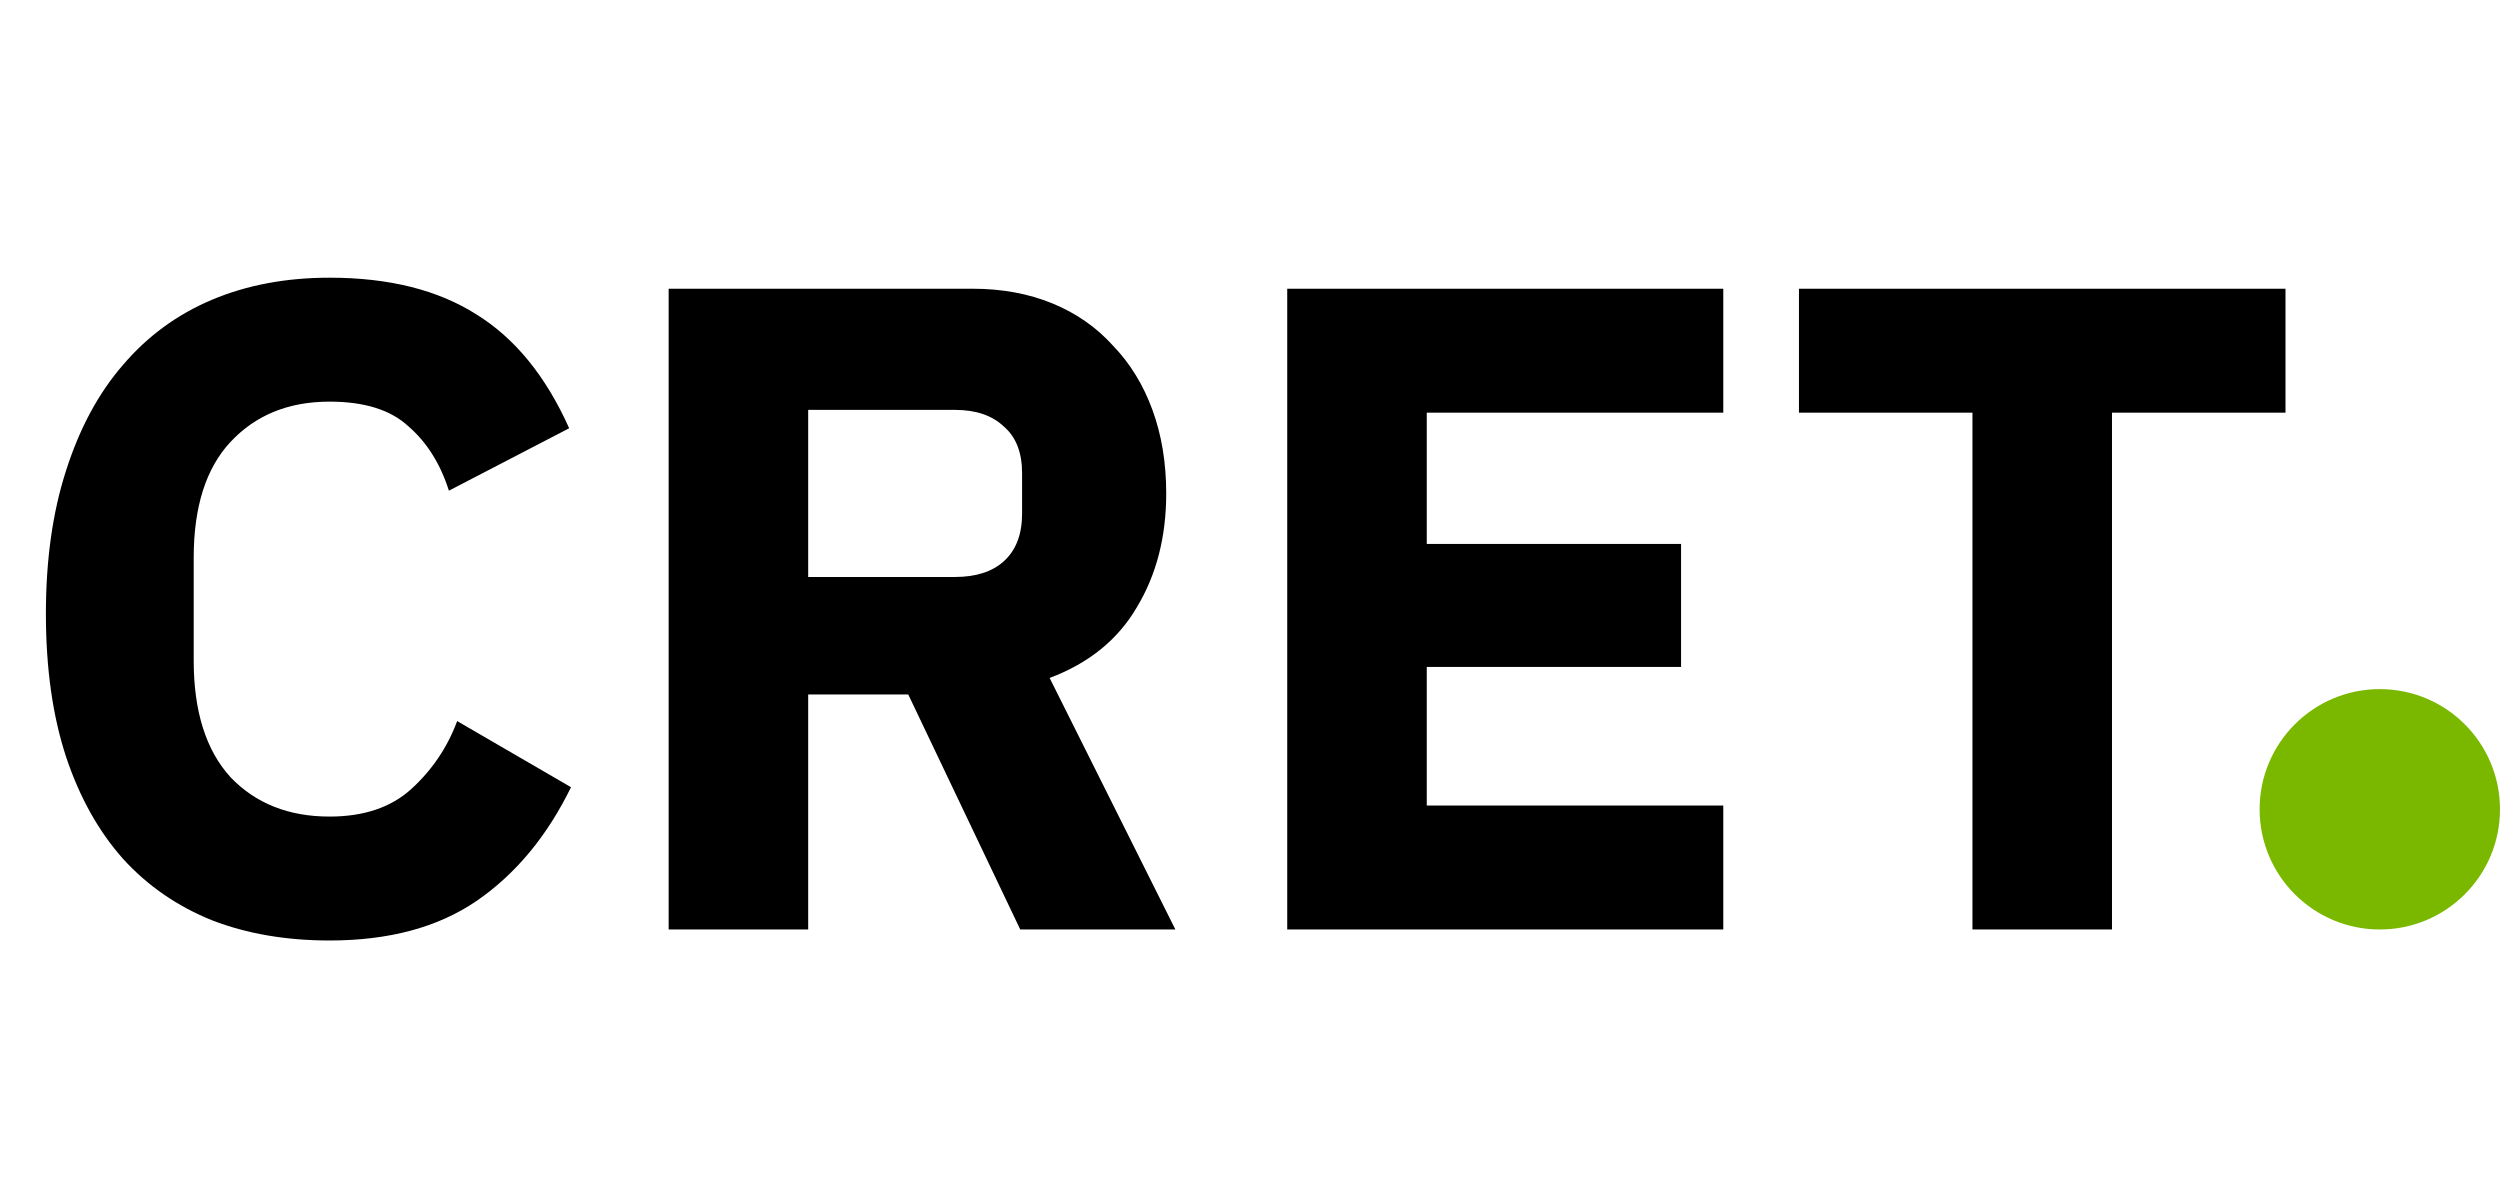 <svg width="156" height="74" viewBox="0 0 156 74" fill="none" xmlns="http://www.w3.org/2000/svg">
<path d="M20.565 58.687C17.854 58.687 15.409 58.267 13.233 57.427C11.056 56.549 9.204 55.27 7.676 53.589C6.148 51.871 4.965 49.751 4.124 47.231C3.284 44.672 2.864 41.693 2.864 38.294C2.864 34.934 3.284 31.955 4.124 29.358C4.965 26.723 6.148 24.527 7.676 22.77C9.204 20.976 11.056 19.62 13.233 18.703C15.409 17.787 17.854 17.328 20.565 17.328C24.269 17.328 27.324 18.092 29.73 19.62C32.136 21.109 34.065 23.477 35.516 26.723L28.012 30.618C27.477 28.938 26.637 27.601 25.491 26.608C24.384 25.577 22.742 25.062 20.565 25.062C18.006 25.062 15.944 25.902 14.378 27.582C12.851 29.224 12.087 31.63 12.087 34.8V41.216C12.087 44.386 12.851 46.81 14.378 48.491C15.944 50.133 18.006 50.954 20.565 50.954C22.703 50.954 24.403 50.381 25.663 49.236C26.962 48.052 27.916 46.639 28.527 44.996L35.631 49.121C34.141 52.176 32.175 54.544 29.73 56.224C27.324 57.866 24.269 58.687 20.565 58.687ZM50.431 58H41.724V18.016H60.685C62.518 18.016 64.179 18.321 65.668 18.932C67.158 19.543 68.418 20.422 69.449 21.567C70.519 22.675 71.34 24.012 71.912 25.577C72.485 27.143 72.772 28.881 72.772 30.79C72.772 33.502 72.161 35.869 70.939 37.893C69.755 39.917 67.941 41.388 65.497 42.304L73.344 58H63.663L56.675 43.335H50.431V58ZM59.596 36.003C60.895 36.003 61.907 35.678 62.632 35.029C63.396 34.342 63.778 33.349 63.778 32.05V29.53C63.778 28.231 63.396 27.258 62.632 26.608C61.907 25.921 60.895 25.577 59.596 25.577H50.431V36.003H59.596ZM80.323 58V18.016H107.533V25.749H89.03V33.941H104.898V41.617H89.03V50.267H107.533V58H80.323ZM131.788 25.749V58H123.081V25.749H112.255V18.016H142.615V25.749H131.788Z" fill="black"/>
<path d="M141 50.5C141 54.642 144.358 58 148.5 58C152.642 58 156 54.642 156 50.5C156 46.358 152.642 43 148.5 43C144.358 43 141 46.358 141 50.5Z" fill="#7AB800"/>
</svg>
